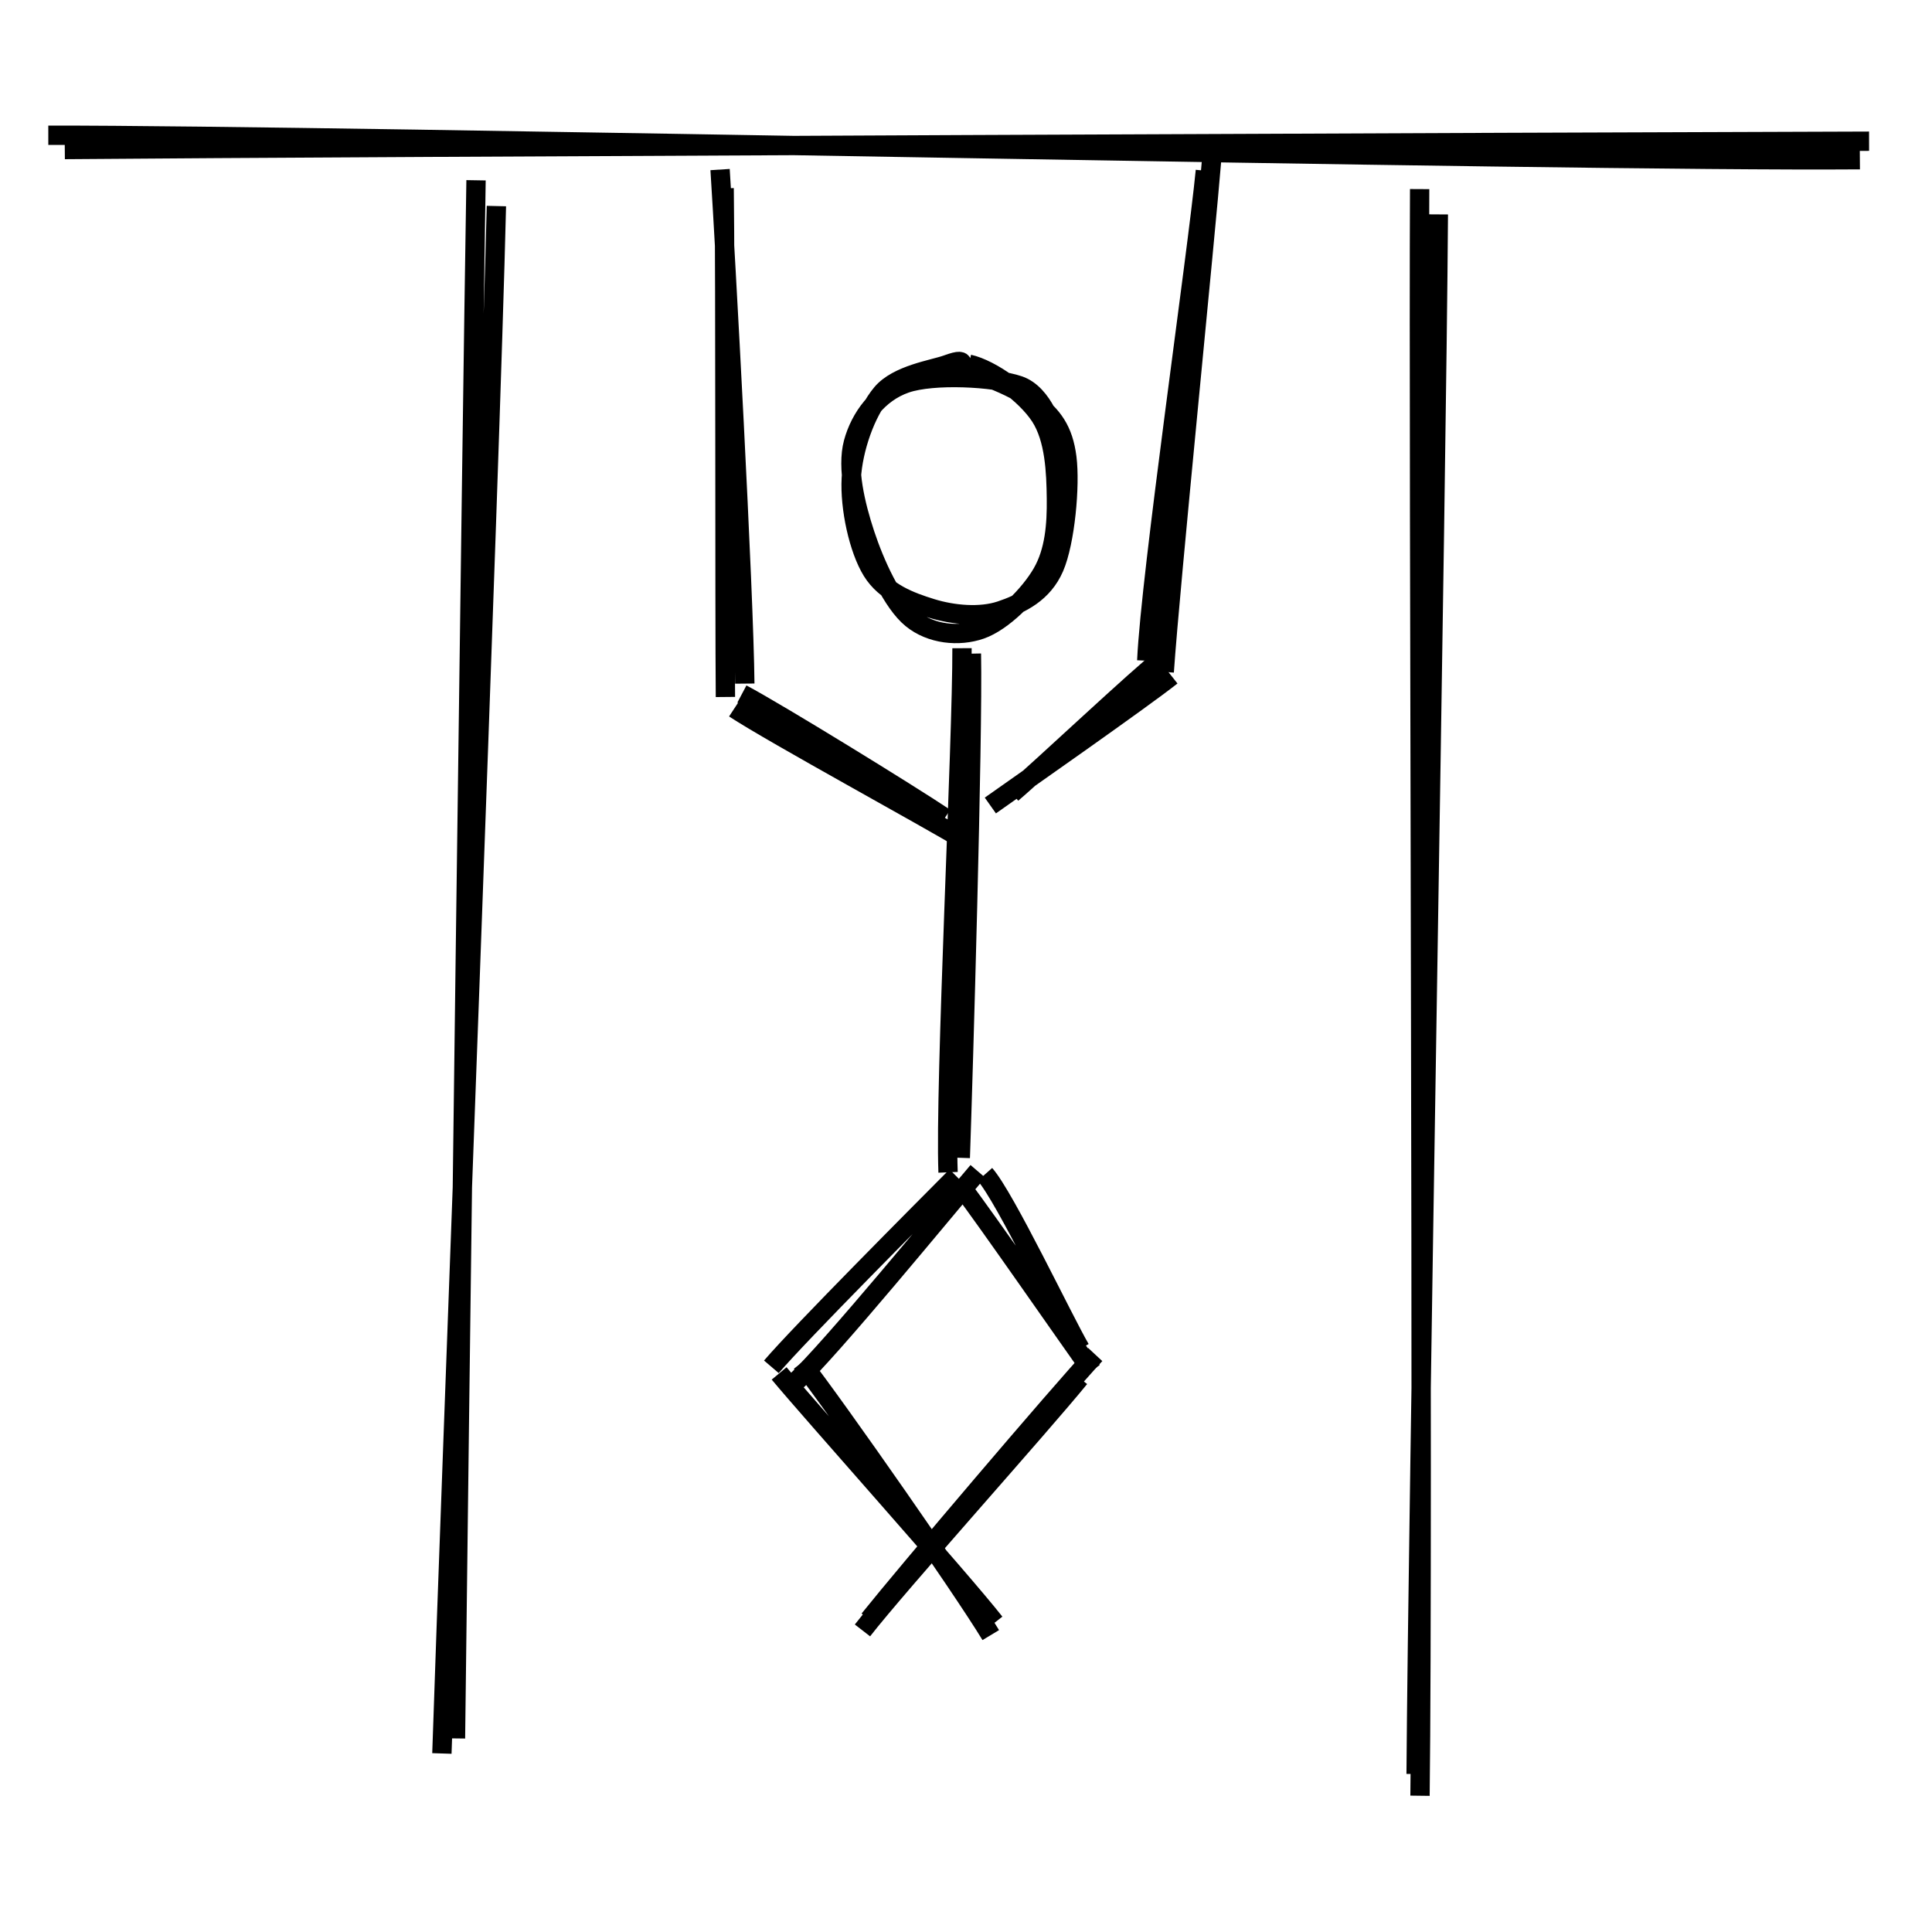 <?xml version="1.0" encoding="UTF-8" standalone="no"?>
<svg
   xmlns:dc="http://purl.org/dc/elements/1.1/"
   xmlns:cc="http://creativecommons.org/ns#"
   xmlns:rdf="http://www.w3.org/1999/02/22-rdf-syntax-ns#"
   xmlns:svg="http://www.w3.org/2000/svg"
   xmlns="http://www.w3.org/2000/svg"
   xmlns:sodipodi="http://sodipodi.sourceforge.net/DTD/sodipodi-0.dtd"
   xmlns:inkscape="http://www.inkscape.org/namespaces/inkscape"
   inkscape:version="1.0 (4035a4fb49, 2020-05-01)"
   height="400"
   width="400"
   sodipodi:docname="logo.svg"
   id="svg82"
   viewBox="0 0 400 400"
   version="1.1">
  <sodipodi:namedview
     inkscape:current-layer="svg82"
     inkscape:window-maximized="0"
     inkscape:window-y="18"
     inkscape:window-x="3640"
     inkscape:cy="60.389684"
     inkscape:cx="184.37723"
     inkscape:zoom="0.9796369"
     showgrid="false"
     id="namedview84"
     inkscape:window-height="1400"
     inkscape:window-width="1716"
     inkscape:pageshadow="2"
     inkscape:pageopacity="0"
     guidetolerance="10"
     gridtolerance="10"
     objecttolerance="10"
     borderopacity="1"
     bordercolor="#666666"
     pagecolor="#ffffff" />
  <!-- svg-source:excalidraw -->
  <defs
     id="defs4">
    <style
       id="style2">
      @font-face {
        font-family: &quot;Virgil&quot;;
        src: url(&quot;https://excalidraw.com/FG_Virgil.woff2&quot;);
      }
      @font-face {
        font-family: &quot;Cascadia&quot;;
        src: url(&quot;https://excalidraw.com/Cascadia.woff2&quot;);
      }
    </style>
  </defs>
  <g
     transform="translate(0,18)"
     id="g10">
    <g
       id="g8"
       transform="translate(100.362,20.863)">
      <path
         id="path6"
         fill="none"
         stroke-width="4"
         stroke="#000000"
         d="M -1.804,-1.538 C -2.699,52.398 -5.423,266.992 -6.06,321.057 M 2.413,3.798 C 1.111,58.364 -7.175,271.844 -8.874,324.175" />
    </g>
  </g>
  <g
     transform="translate(0,18)"
     id="g16">
    <g
       id="g14"
       transform="translate(296.362,22.863)">
      <path
         id="path12"
         fill="none"
         stroke-width="4"
         stroke="#000000"
         d="M -2.44,-1.715 C -2.718,53.022 -1.659,275.181 -2.364,330.927 M 1.431,3.525 C 1.081,58.602 -2.809,272.219 -3.171,326.419" />
    </g>
  </g>
  <g
     transform="translate(0,18)"
     id="g22">
    <g
       id="g20"
       transform="translate(13.362,13.863)">
      <path
         id="path18"
         fill="none"
         stroke-width="4"
         stroke="#000000"
         d="M 0.053,-0.904 C 62.287,-1.435 311.213,-2.468 373.61,-2.627 M -3.362,-3.863 C 58.535,-3.929 308.909,1.689 371.704,1.204" />
    </g>
  </g>
  <g
     id="g26"
     transform="translate(177.362,75.863)">
    <path
       id="path24"
       fill="none"
       stroke-width="4"
       stroke="#000000"
       d="M 23.245,-0.465 C 27.9,0.575 34.997,5.699 38.015,10.336 c 3.018,4.637 3.278,11.609 3.341,17.021 0.063,5.412 -0.352,10.933 -2.965,15.45 -2.613,4.517 -8.209,10.088 -12.713,11.653 -4.503,1.565 -10.317,1.02 -14.307,-2.262 C 7.381,48.917 3.747,40.833 1.737,34.769 -0.272,28.705 -2.088,21.023 -0.686,15.814 0.716,10.605 4.434,5.49 10.149,3.513 15.863,1.537 28.487,2.2 33.6,3.954 38.713,5.707 40.917,13.437 40.826,14.034 M 19.153,0.39 c 4.292,0.059 13.299,3.643 17.36,6.725 4.061,3.082 6.275,6.015 7.005,11.767 0.73,5.752 -0.338,17.463 -2.624,22.744 -2.286,5.281 -6.863,7.531 -11.094,8.943 C 25.569,51.981 19.944,51.47 15.509,50.099 11.073,48.728 5.959,46.83 3.189,42.342 0.418,37.854 -1.445,29.298 -1.112,23.172 -0.78,17.047 1.888,9.512 5.183,5.59 8.478,1.667 15.876,0.651 18.657,-0.362 21.439,-1.376 21.743,-1.087 21.871,-0.493" />
  </g>
  <g
     transform="translate(0,18)"
     id="g32">
    <g
       id="g30"
       transform="translate(198.362,114.863)">
      <path
         id="path28"
         fill="none"
         stroke-width="4"
         stroke="#000000"
         d="M 2.758,2.468 C 3.108,19.847 1.056,89.442 0.457,106.849 M 0.811,1.34 C 0.888,20.304 -2.773,91.838 -2.075,109.853" />
    </g>
  </g>
  <g
     transform="translate(0,18)"
     id="g38">
    <g
       id="g36"
       transform="translate(199.362,222.863)">
      <path
         id="path34"
         fill="none"
         stroke-width="4"
         stroke="#000000"
         d="M -1.364,2.667 C -8.437,9.783 -33.691,35.132 -39.657,42.12 M 3.091,1.646 C -3.407,9.218 -27.674,38.891 -34.698,45.272" />
    </g>
  </g>
  <g
     transform="translate(0,18)"
     id="g44">
    <g
       id="g42"
       transform="translate(162.362,265.863)">
      <path
         id="path40"
         fill="none"
         stroke-width="4"
         stroke="#000000"
         d="M -1.051,0.491 C 5.96,8.901 36.582,43.135 43.594,52.08 M 3.574,-1.711 C 10.309,6.861 36.822,44.822 42.765,54.667" />
    </g>
  </g>
  <g
     transform="translate(0,18)"
     id="g50">
    <g
       id="g48"
       transform="translate(200.362,228.863)">
      <path
         id="path46"
         fill="none"
         stroke-width="4"
         stroke="#000000"
         d="M -1.061,-0.813 C 3.41,4.97 21.164,30.618 25.702,36.92 M 3.559,-3.722 C 7.731,0.985 19.82,26.453 23.302,32.408" />
    </g>
  </g>
  <g
     transform="translate(0,18)"
     id="g56">
    <g
       id="g54"
       transform="translate(226.362,264.863)">
      <path
         id="path52"
         fill="none"
         stroke-width="4"
         stroke="#000000"
         d="M 0.393,-2.423 C -7.359,5.928 -38.735,42.852 -46.419,52.452 M -2.838,2.433 C -10.829,12.264 -40.559,45.373 -47.798,54.698" />
    </g>
  </g>
  <g
     transform="translate(0,18)"
     id="g62">
    <g
       id="g60"
       transform="translate(197.362,153.863)">
      <path
         id="path58"
         fill="none"
         stroke-width="4"
         stroke="#000000"
         d="M -1.735,-2.544 C -9.055,-7.449 -36.509,-24.35 -43.756,-28.185 M 2.518,2.247 C -5.077,-2.395 -37.041,-19.775 -45.318,-25.199" />
    </g>
  </g>
  <g
     transform="translate(0,18)"
     id="g68">
    <g
       id="g66"
       transform="translate(152.362,126.863)">
      <path
         id="path64"
         fill="none"
         stroke-width="4"
         stroke="#000000"
         d="M -2.172,-0.559 C -2.334,-18.447 -2.186,-87.957 -2.434,-105.891 M 1.844,-3.33 C 1.673,-22.116 -2.182,-92.789 -3.279,-109.756" />
    </g>
  </g>
  <g
     transform="translate(0,18)"
     id="g74">
    <g
       id="g72"
       transform="translate(206.362,148.863)">
      <path
         id="path70"
         fill="none"
         stroke-width="4"
         stroke="#000000"
         d="M -1.321,-0.092 C 4.82,-4.438 29.976,-22.011 36.181,-26.922 M 3.157,-2.61 C 9.093,-7.649 29.344,-26.782 34.584,-30.804" />
    </g>
  </g>
  <g
     transform="translate(0,18)"
     id="g80">
    <g
       id="g78"
       transform="translate(241.362,120.863)">
      <path
         id="path76"
         fill="none"
         stroke-width="4"
         stroke="#000000"
         d="M -0.321,0.256 C 0.906,-17.809 8.181,-89.493 9.578,-106.741 M -3.939,-2.074 C -3.144,-19.872 6.492,-85.982 8.197,-103.515" />
    </g>
  </g>
</svg>
